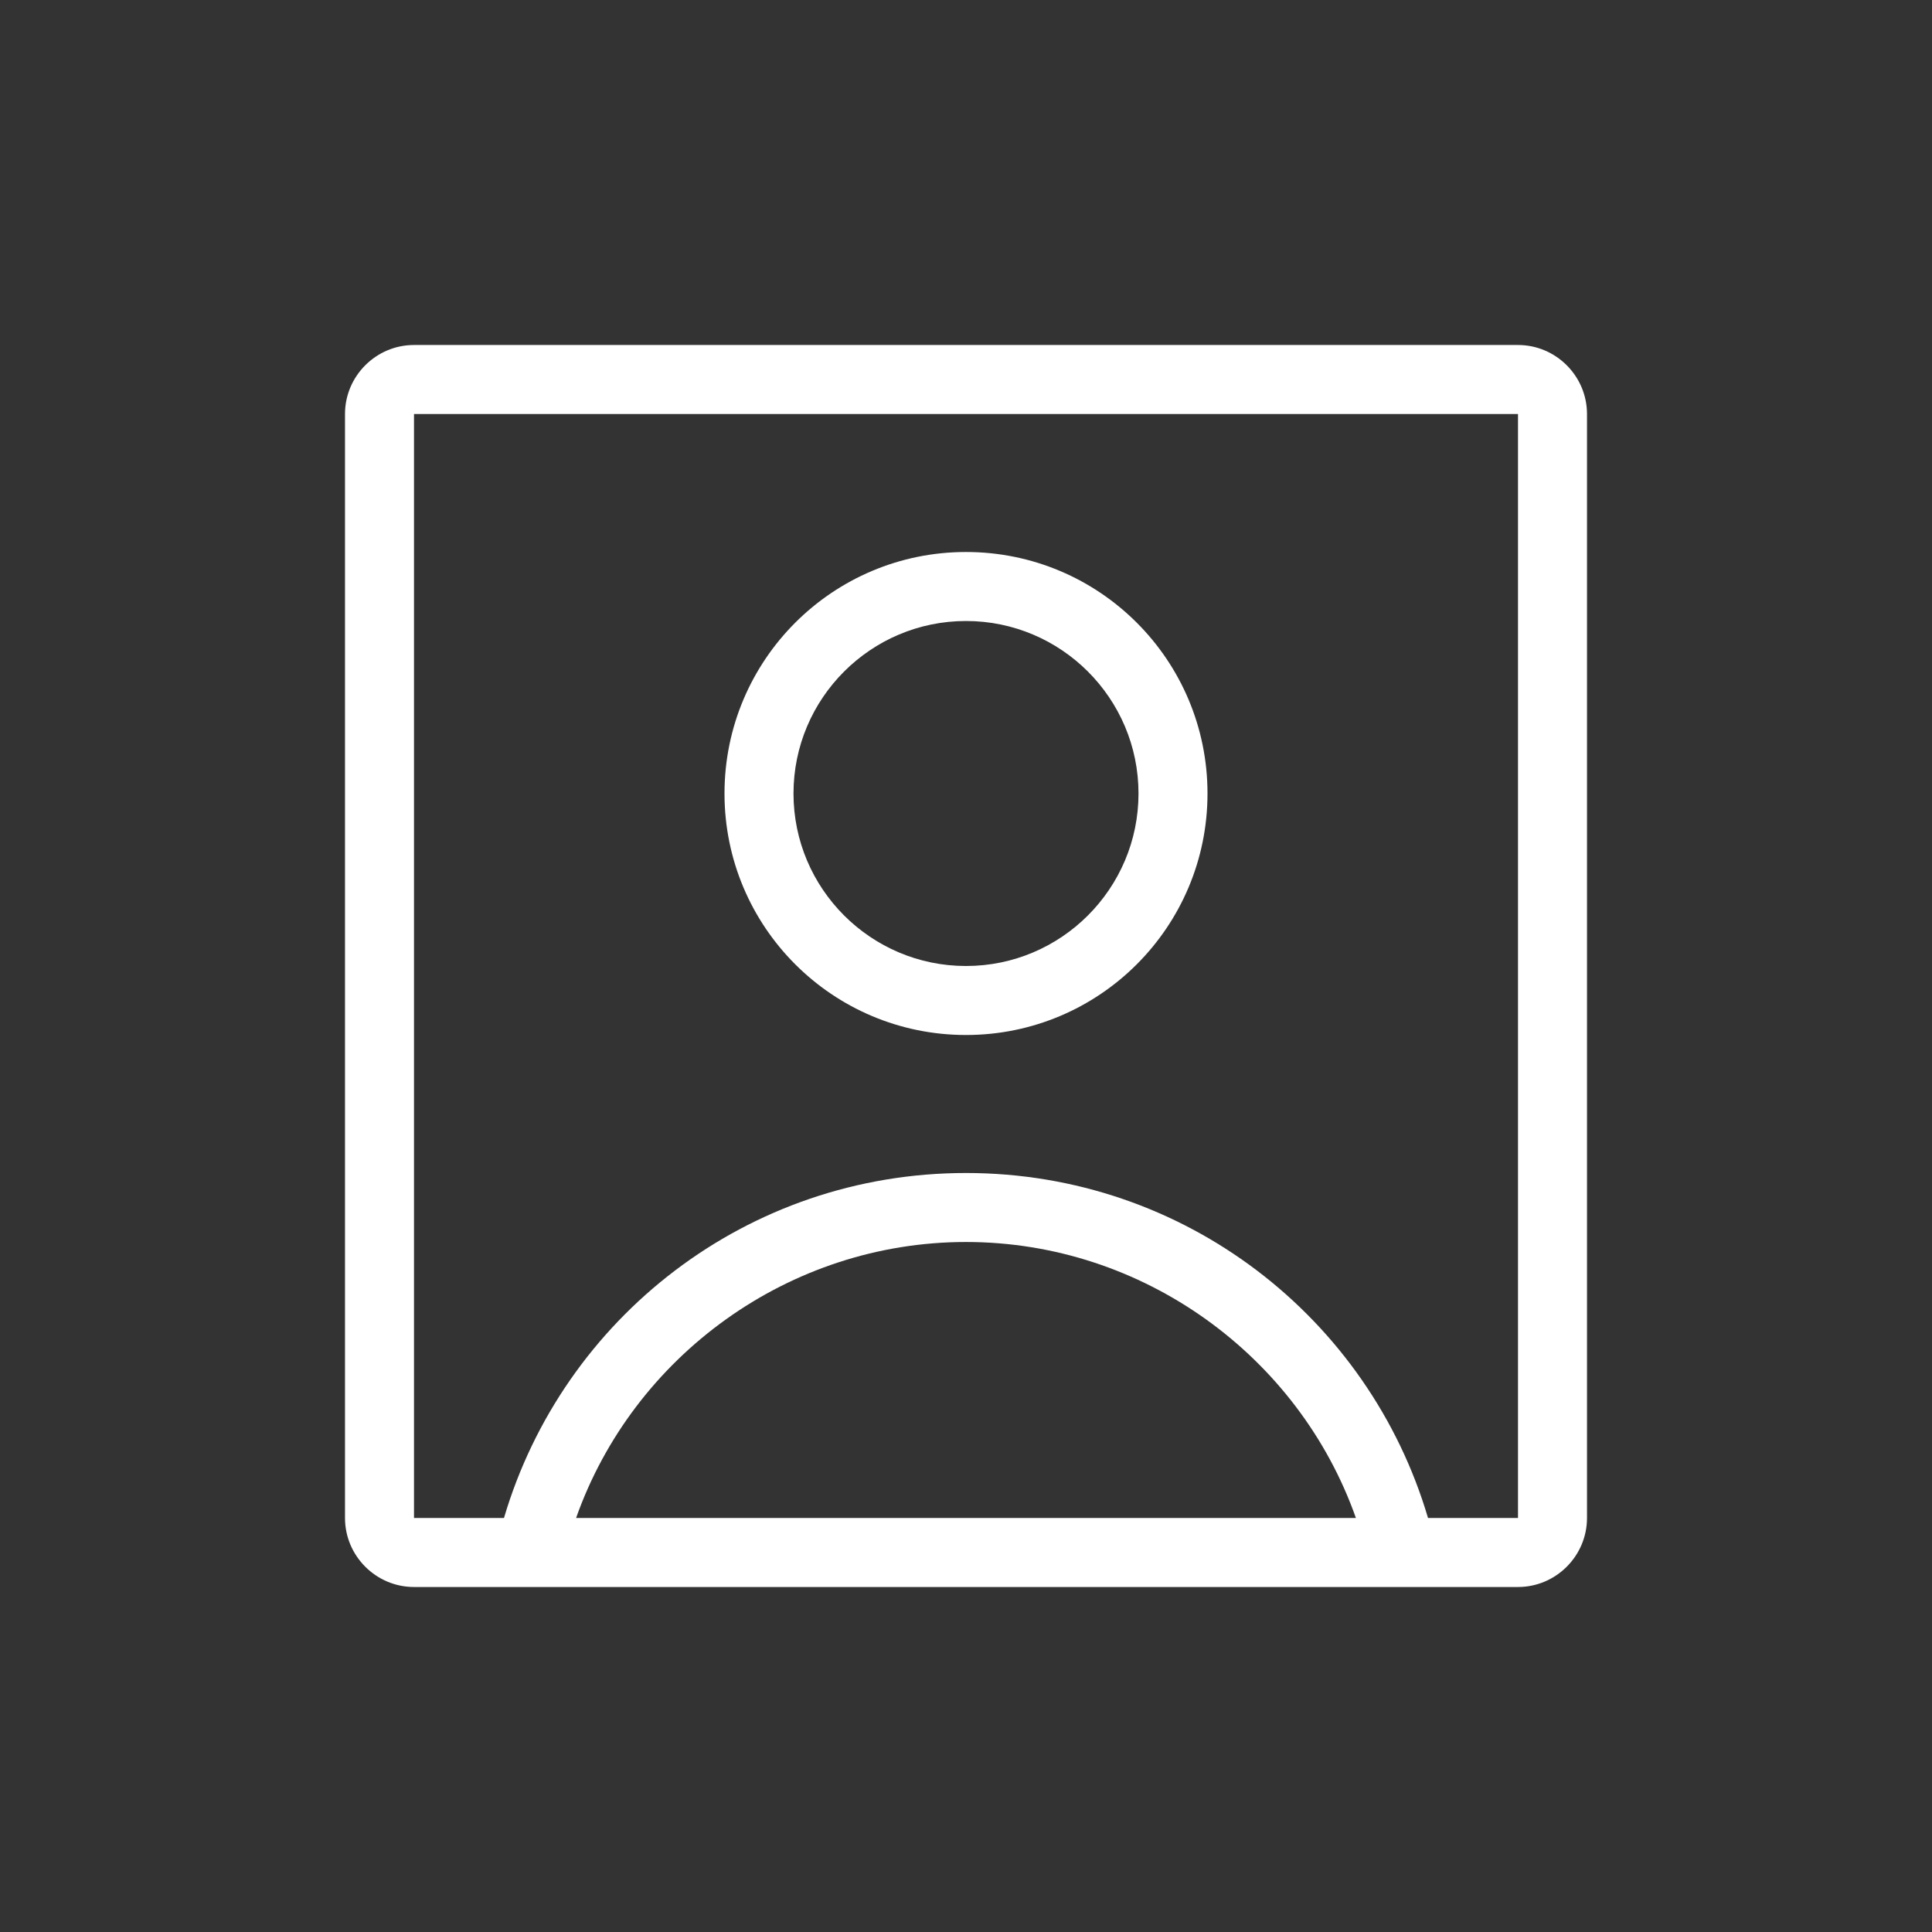 <?xml version="1.0" encoding="utf-8"?>
<!-- Generator: Adobe Illustrator 15.1.0, SVG Export Plug-In . SVG Version: 6.00 Build 0)  -->
<!DOCTYPE svg PUBLIC "-//W3C//DTD SVG 1.1//EN" "http://www.w3.org/Graphics/SVG/1.1/DTD/svg11.dtd">
<svg version="1.1" id="레이어_1" xmlns="http://www.w3.org/2000/svg" xmlns:xlink="http://www.w3.org/1999/xlink" x="0px"
	 y="0px" width="28px" height="28px" viewBox="0 0 28 28" enable-background="new 0 0 28 28" xml:space="preserve">
<rect x="0" y="0" width="28" height="28" fill="#333333" stroke="none"/>
<g>
	<path fill="#FFFFFF" d="M22,5H6C5.45,5,5,5.45,5,6v16c0,0.55,0.45,1,1,1h1.08h13.84H22c0.55,0,1-0.45,1-1V6C23,5.45,22.55,5,22,5z
		 M8.349,22c0.828-2.345,3.083-4,5.651-4s4.823,1.655,5.651,4H8.349z M22,22h-1.304c-0.855-2.896-3.522-5-6.696-5
		s-5.841,2.104-6.696,5H6V6h16V22z"/>
	<path fill="#FFFFFF" d="M14,15c1.934,0,3.5-1.566,3.5-3.5S15.934,8,14,8s-3.5,1.566-3.5,3.5S12.066,15,14,15z M14,9
		c1.379,0,2.5,1.121,2.5,2.5S15.379,14,14,14s-2.5-1.121-2.5-2.5S12.621,9,14,9z"/>
</g>
</svg>
